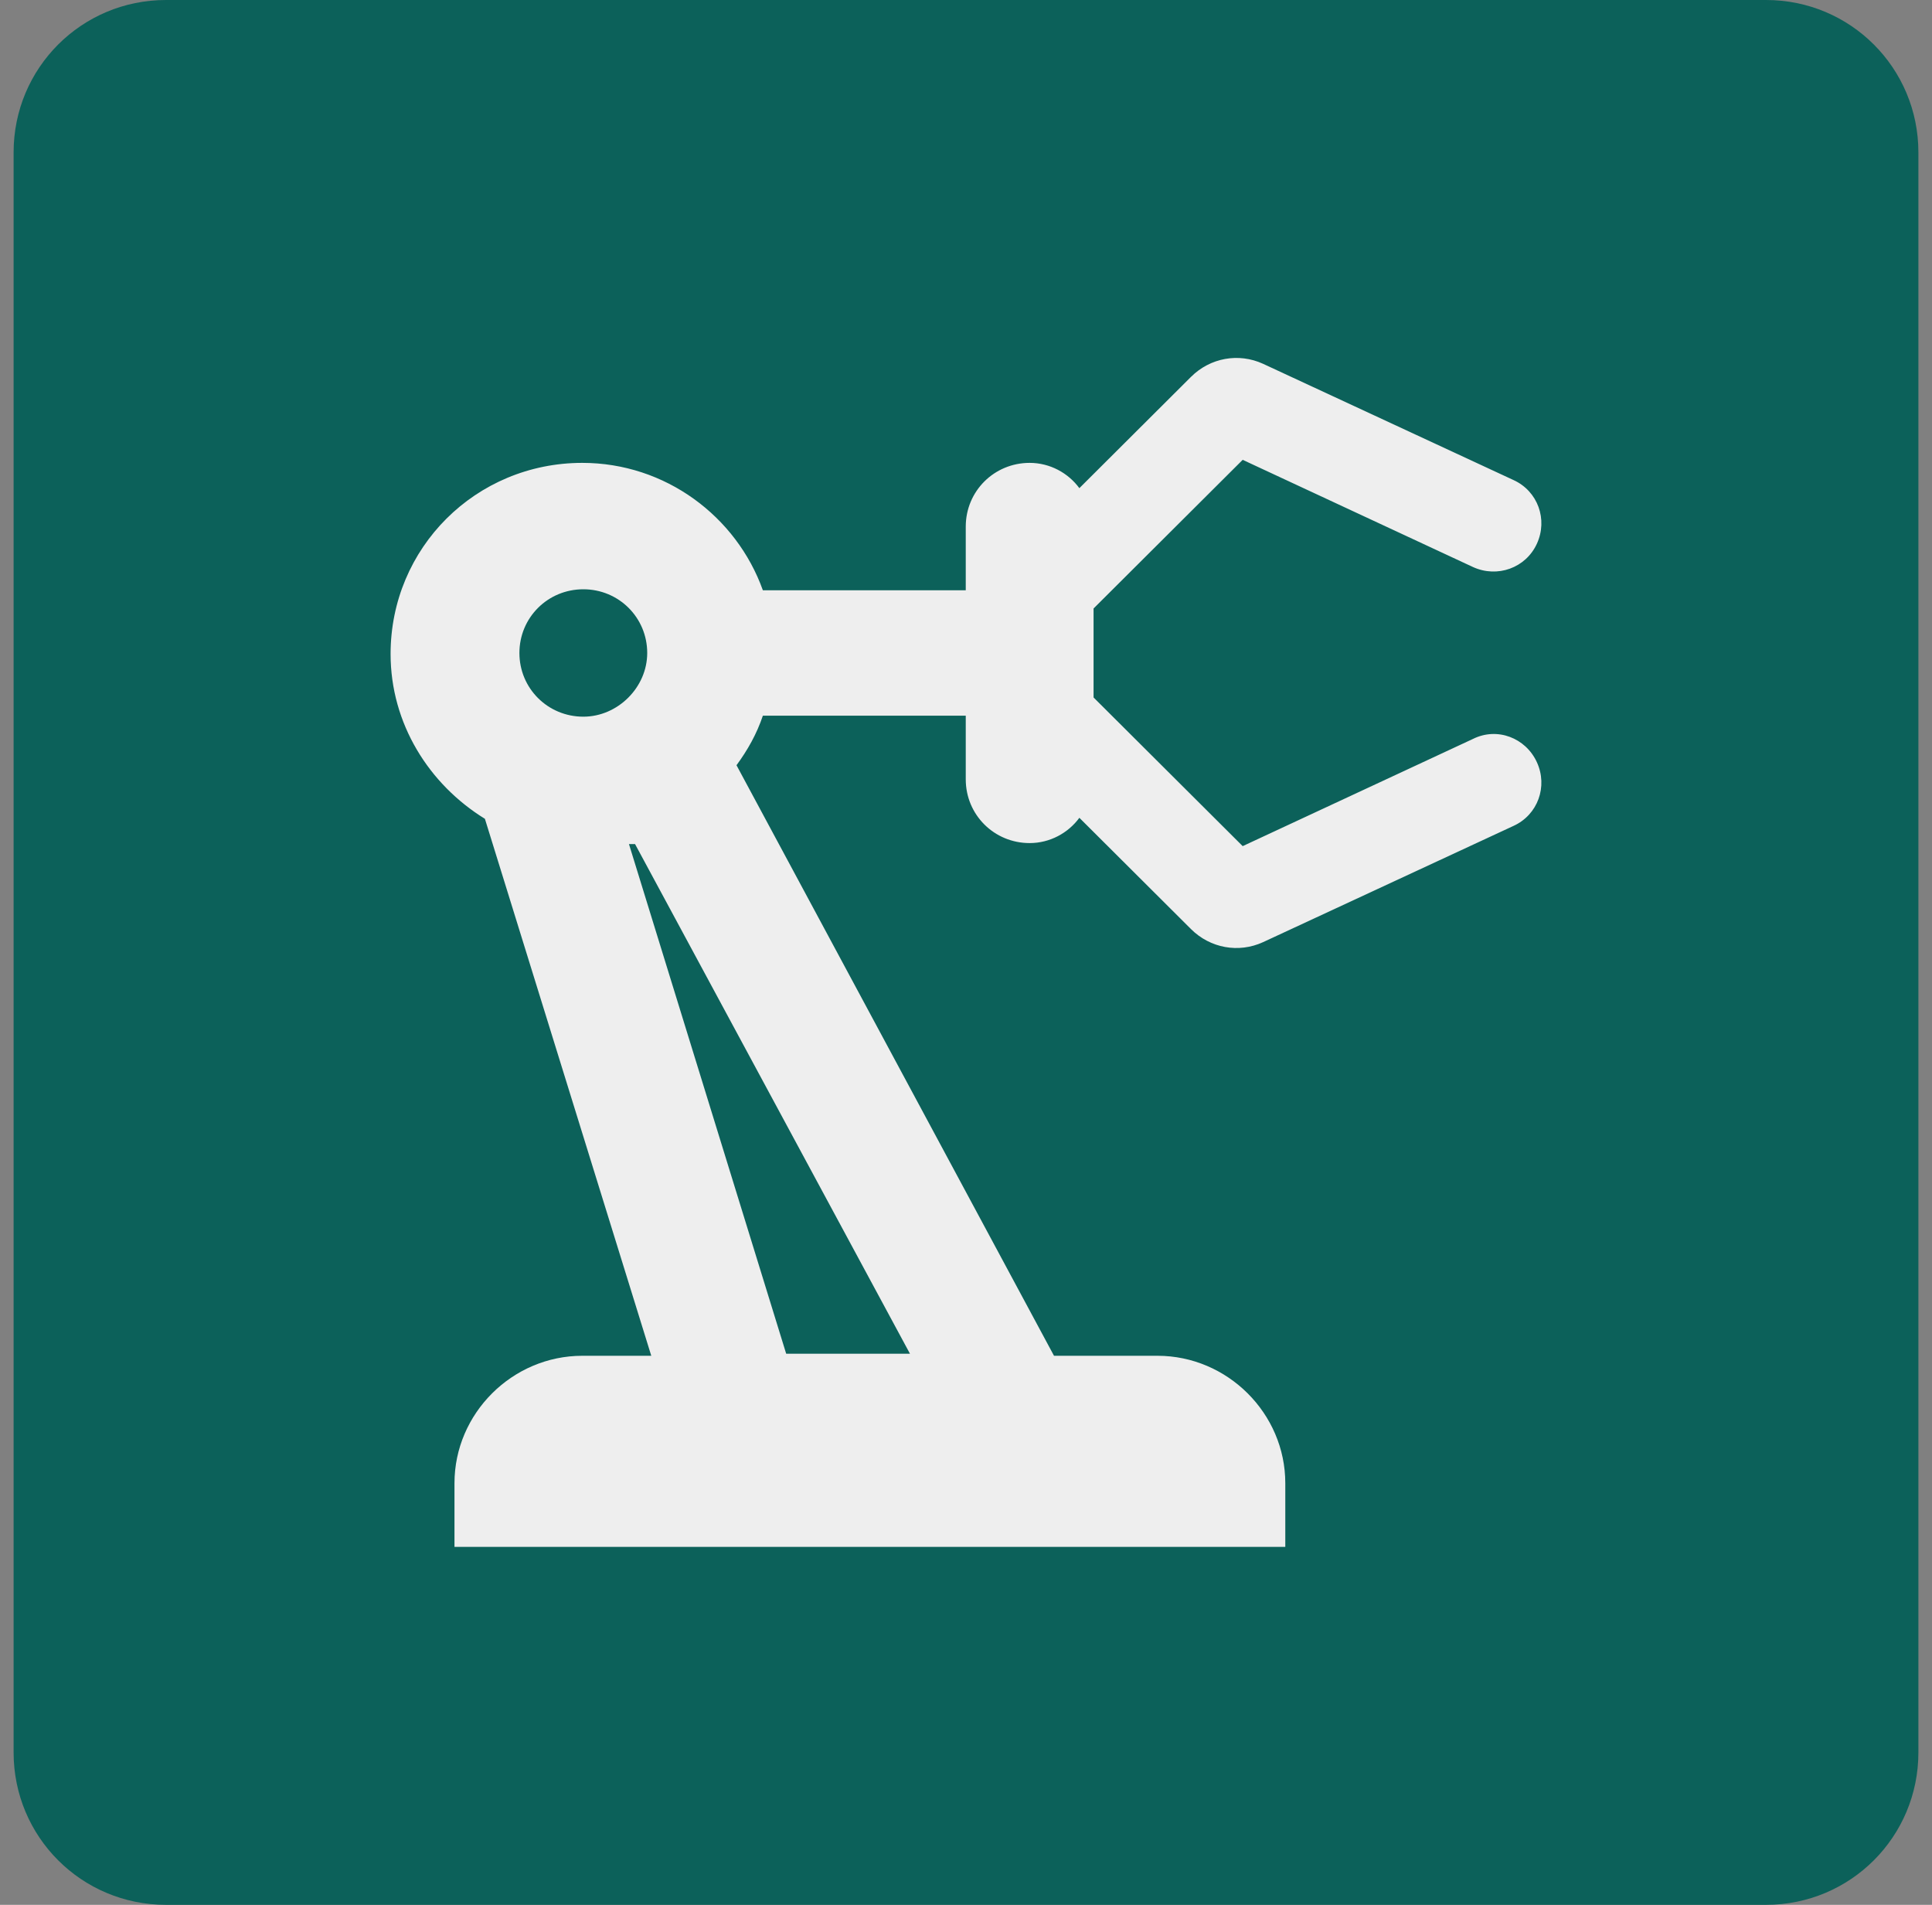 <svg width="71" height="70" viewBox="0 0 71 70" fill="none" xmlns="http://www.w3.org/2000/svg">
<rect x="0" y="0" width="71" height="70" fill="#808080" stroke="none"/>
<g id="Group 1000006166">
<path id="Vector" d="M6.1 0H64.9C68.002 0 70.5 2.498 70.5 5.6V64.4C70.5 67.502 68.002 70 64.9 70H6.1C2.998 70 0.5 67.502 0.5 64.4V5.6C0.5 2.498 2.998 0 6.1 0Z" fill="#0C615A"/>
<path id="Vector_2" d="M54.13 27.155L45.668 31.094L40.188 25.631V22.361L45.668 16.898L54.13 20.837C55.025 21.246 56.069 20.875 56.479 19.983C56.889 19.091 56.516 18.05 55.622 17.642L46.414 13.368C45.519 12.959 44.475 13.145 43.767 13.851L39.666 17.939C39.256 17.381 38.585 17.01 37.839 17.01C36.535 17.01 35.491 18.05 35.491 19.351V21.692H28.035C27.066 18.979 24.456 17.01 21.399 17.01C17.485 17.01 14.354 20.131 14.354 24.033C14.354 26.597 15.77 28.827 17.82 30.09L23.934 49.823H21.399C18.827 49.823 16.702 51.941 16.702 54.505V56.846H47.234V54.505C47.234 51.941 45.109 49.823 42.537 49.823H38.734L27.066 28.121C27.476 27.563 27.811 26.969 28.035 26.3H35.491V28.641C35.491 29.942 36.535 30.982 37.839 30.982C38.585 30.982 39.256 30.611 39.666 30.053L43.767 34.141C44.475 34.847 45.519 35.033 46.414 34.624L55.622 30.35C56.516 29.942 56.889 28.901 56.479 28.009C56.069 27.117 55.025 26.709 54.13 27.155ZM21.437 26.337C20.132 26.337 19.088 25.297 19.088 23.996C19.088 22.695 20.132 21.655 21.437 21.655C22.741 21.655 23.785 22.695 23.785 23.996C23.785 25.259 22.704 26.337 21.437 26.337ZM33.441 49.748H28.892L23.114 31.019H23.338L33.441 49.748Z" fill="#EEEEEE"/>
</g>
</svg>
